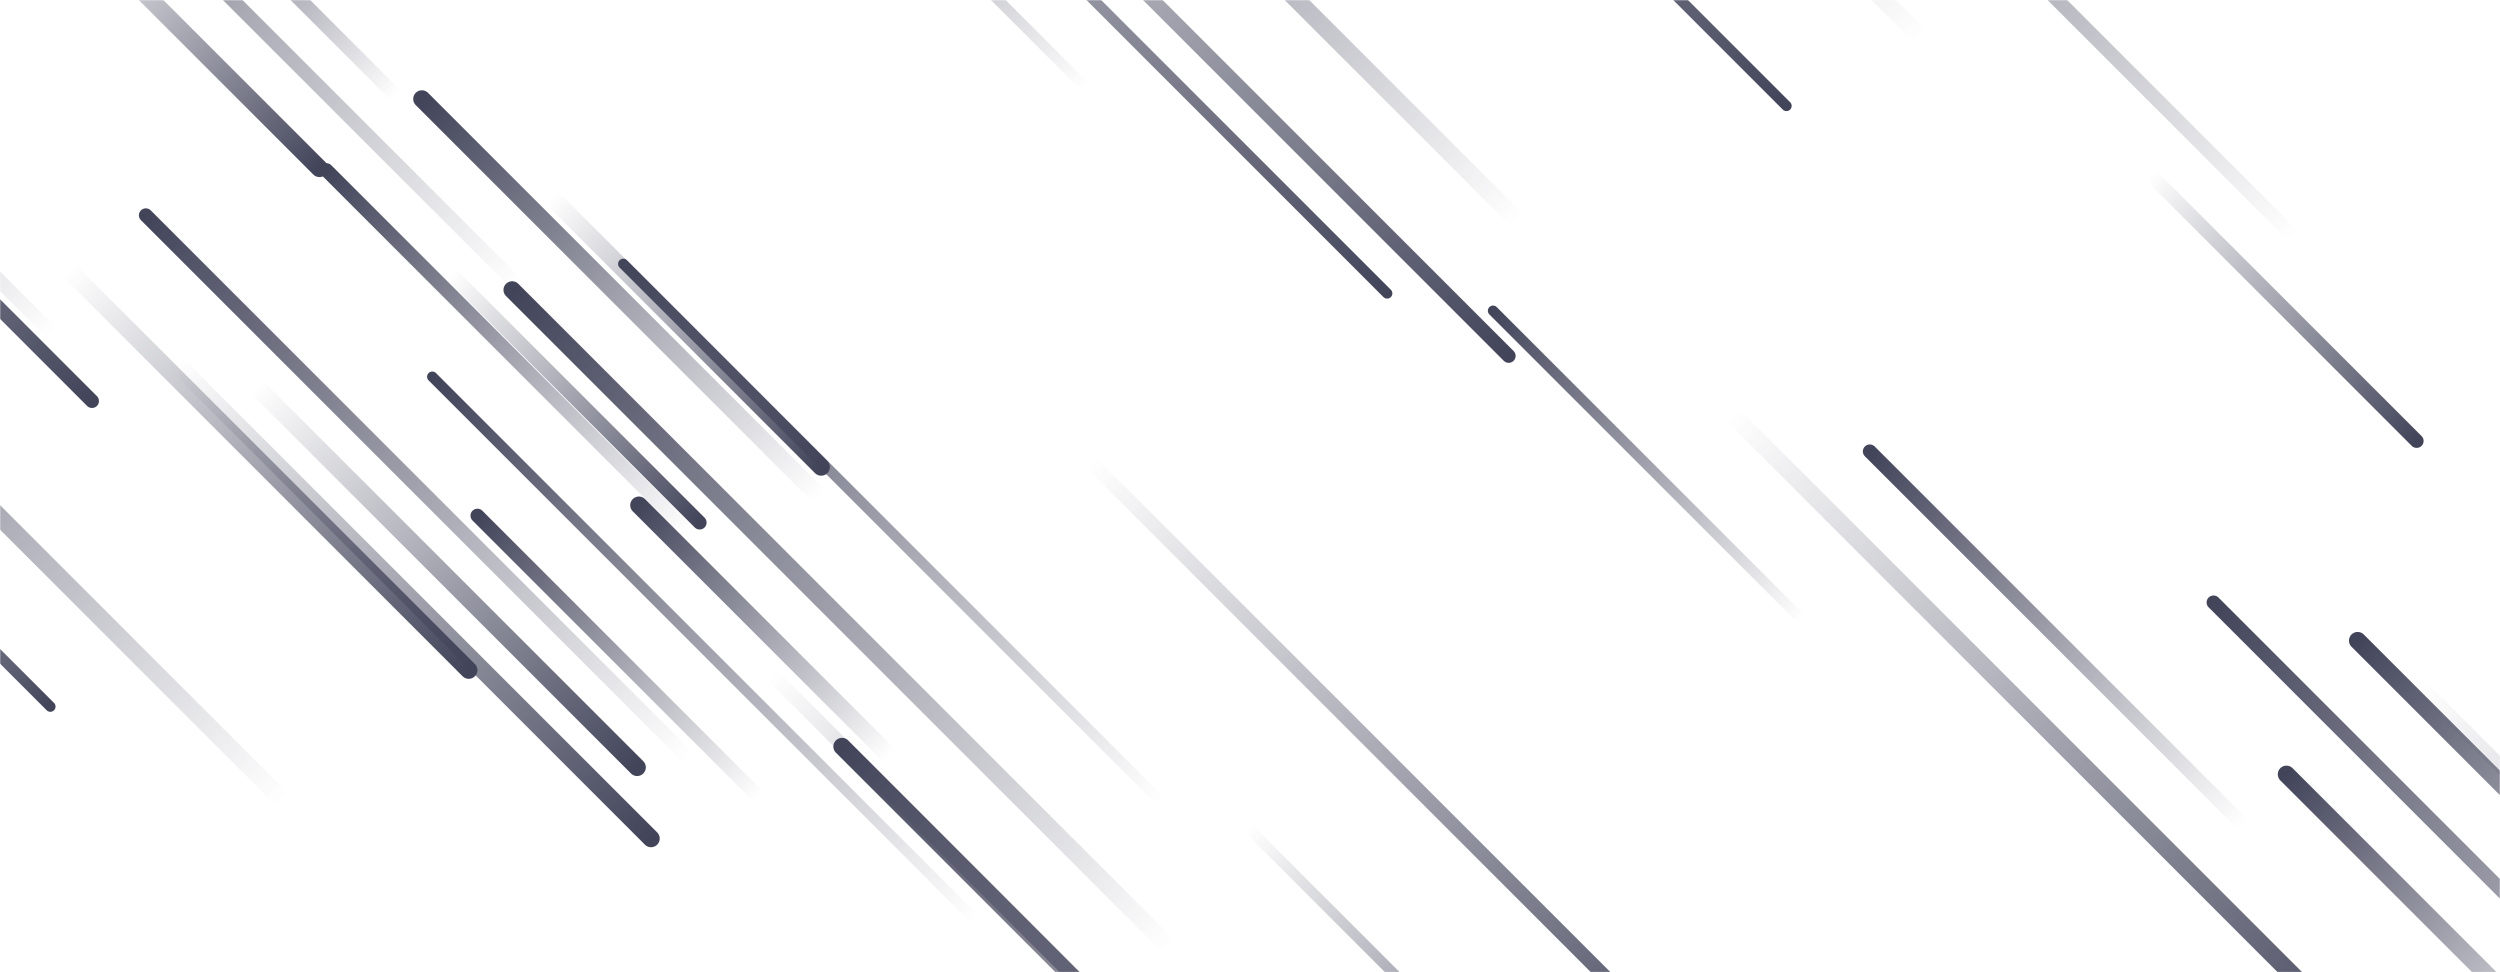 <svg xmlns="http://www.w3.org/2000/svg" 
version="1.1" xmlns:xlink="http://www.w3.org/1999/xlink" 
xmlns:svgjs="http://svgjs.com/svgjs" 
width="1440" 
height="560" 
preserveAspectRatio="none" 
viewBox="0 0 1440 560">
<g mask="url(&quot;#SvgjsMask1013&quot;)" fill="none">
<path d="M1029 61L646 -322" stroke-width="6" stroke="url(#SvgjsLinearGradient1014)" stroke-linecap="round" class="BottomRight"></path>
<path d="M445 389L737 681" stroke-width="8" stroke="url(#SvgjsLinearGradient1014)" stroke-linecap="round" class="BottomRight"></path>
<path d="M998 239L1375 616" stroke-width="10" stroke="url(#SvgjsLinearGradient1014)" stroke-linecap="round" class="BottomRight"></path>
<path d="M473 269L318 114" stroke-width="10" stroke="url(#SvgjsLinearGradient1014)" stroke-linecap="round" class="BottomRight"></path>
<path d="M249 217L562 530" stroke-width="6" stroke="url(#SvgjsLinearGradient1015)" stroke-linecap="round" class="TopLeft"></path>
<path d="M53 231L-272 -94" stroke-width="8" stroke="url(#SvgjsLinearGradient1014)" stroke-linecap="round" class="BottomRight">
</path><path d="M228 55L86 -87" stroke-width="8" stroke="url(#SvgjsLinearGradient1015)" stroke-linecap="round" class="TopLeft"></path>
<path d="M1106 21L713 -372" stroke-width="10" stroke="url(#SvgjsLinearGradient1015)" stroke-linecap="round" class="TopLeft"></path
><path d="M1392 254L1239 101" stroke-width="8" stroke="url(#SvgjsLinearGradient1014)" stroke-linecap="round" class="BottomRight"></path>
<path d="M403 301L260 158" stroke-width="8" stroke="url(#SvgjsLinearGradient1014)" stroke-linecap="round" class="BottomRight"></path>
<path d="M101 209L375 483" stroke-width="10" stroke="url(#SvgjsLinearGradient1014)" stroke-linecap="round" class="BottomRight"></path>
<path d="M84 124L396 436" stroke-width="8" stroke="url(#SvgjsLinearGradient1015)" stroke-linecap="round" class="TopLeft"></path><path d="M874 127L515 -232" stroke-width="10" stroke="url(#SvgjsLinearGradient1015)" stroke-linecap="round" class="TopLeft"></path><path d="M184 97L38 -49" stroke-width="10" stroke="url(#SvgjsLinearGradient1014)" stroke-linecap="round" class="BottomRight"></path><path d="M719 477L918 676" stroke-width="6" stroke="url(#SvgjsLinearGradient1014)" stroke-linecap="round" class="BottomRight"></path><path d="M674 546L295 167" stroke-width="10" stroke="url(#SvgjsLinearGradient1015)" stroke-linecap="round" class="TopLeft"></path><path d="M1394 395L1768 769" stroke-width="8" stroke="url(#SvgjsLinearGradient1014)" stroke-linecap="round" class="BottomRight"></path><path d="M799 169L398 -232" stroke-width="6" stroke="url(#SvgjsLinearGradient1014)" stroke-linecap="round" class="BottomRight"></path><path d="M1292 475L1077 260" stroke-width="8" stroke="url(#SvgjsLinearGradient1015)" stroke-linecap="round" class="TopLeft"></path><path d="M188 98L396 306" stroke-width="8" stroke="url(#SvgjsLinearGradient1015)" stroke-linecap="round" class="TopLeft"></path><path d="M869 205L481 -183" stroke-width="8" stroke="url(#SvgjsLinearGradient1014)" stroke-linecap="round" class="BottomRight"></path><path d="M30 192L-260 -98" stroke-width="8" stroke="url(#SvgjsLinearGradient1015)" stroke-linecap="round" class="TopLeft"></path><path d="M485 430L826 771" stroke-width="10" stroke="url(#SvgjsLinearGradient1015)" stroke-linecap="round" class="TopLeft"></path><path d="M1275 347L1634 706" stroke-width="8" stroke="url(#SvgjsLinearGradient1015)" stroke-linecap="round" class="TopLeft"></path><path d="M512 435L368 291" stroke-width="10" stroke="url(#SvgjsLinearGradient1015)" stroke-linecap="round" class="TopLeft"></path><path d="M1321 136L958 -227" stroke-width="8" stroke="url(#SvgjsLinearGradient1015)" stroke-linecap="round" class="TopLeft"></path><path d="M29 407L-125 253" stroke-width="6" stroke="url(#SvgjsLinearGradient1014)" stroke-linecap="round" class="BottomRight"></path><path d="M359 152L668 461" stroke-width="6" stroke="url(#SvgjsLinearGradient1015)" stroke-linecap="round" class="TopLeft"></path><path d="M40 156L270 386" stroke-width="10" stroke="url(#SvgjsLinearGradient1014)" stroke-linecap="round" class="BottomRight"></path><path d="M625 50L407 -168" stroke-width="6" stroke="url(#SvgjsLinearGradient1015)" stroke-linecap="round" class="TopLeft"></path><path d="M367 442L148 223" stroke-width="10" stroke="url(#SvgjsLinearGradient1014)" stroke-linecap="round" class="BottomRight"></path><path d="M163 461L-208 90" stroke-width="10" stroke="url(#SvgjsLinearGradient1015)" stroke-linecap="round" class="TopLeft"></path><path d="M1317 446L1500 629" stroke-width="10" stroke="url(#SvgjsLinearGradient1015)" stroke-linecap="round" class="TopLeft"></path><path d="M1038 357L860 179" stroke-width="6" stroke="url(#SvgjsLinearGradient1015)" stroke-linecap="round" class="TopLeft"></path><path d="M299 165L-48 -182" stroke-width="8" stroke="url(#SvgjsLinearGradient1015)" stroke-linecap="round" class="TopLeft"></path><path d="M1358 369L1572 583" stroke-width="10" stroke="url(#SvgjsLinearGradient1015)" stroke-linecap="round" class="TopLeft"></path><path d="M437 459L275 297" stroke-width="8" stroke="url(#SvgjsLinearGradient1015)" stroke-linecap="round" class="TopLeft"></path><path d="M243 57L472 286" stroke-width="10" stroke="url(#SvgjsLinearGradient1015)" stroke-linecap="round" class="TopLeft"></path><path d="M628 266L995 633" stroke-width="8" stroke="url(#SvgjsLinearGradient1014)" stroke-linecap="round" class="BottomRight"></path></g><defs><mask id="SvgjsMask1013"><rect width="1440" height="560" fill="#ffffff"></rect></mask>

<linearGradient x1="0%" y1="0%" x2="100%" y2="100%" id="SvgjsLinearGradient1014">
<stop stop-color="rgba(66, 68, 90, 0)" offset="0">
  <animate attributeName="stop-color" values="#01FF89; #7A5FFF; #01FF89" dur="2s" repeatCount="indefinite"></animate>
</stop>
<stop stop-color="rgba(66, 68, 90, 1)" offset="1">
  <animate attributeName="stop-color" values="#7A5FFF; #01FF89; #7A5FFF" dur="2s" repeatCount="indefinite"></animate>
</stop>
</linearGradient>

<linearGradient x1="100%" y1="100%" x2="0%" y2="0%" id="SvgjsLinearGradient1015">
<stop stop-color="rgba(66, 68, 90, 0)" offset="0">
  <animate attributeName="stop-color" values="#833ab4; #fd1d1d; #833ab4" dur="1s" repeatCount="indefinite"></animate>
</stop>

<stop stop-color="rgba(66, 68, 90, 1)" offset="1">
  <animate attributeName="stop-color" values="#fd1d1d; #833ab4;  #fd1d1d" dur="1s" repeatCount="indefinite"></animate>
</stop>
</linearGradient>
</defs>
</svg>